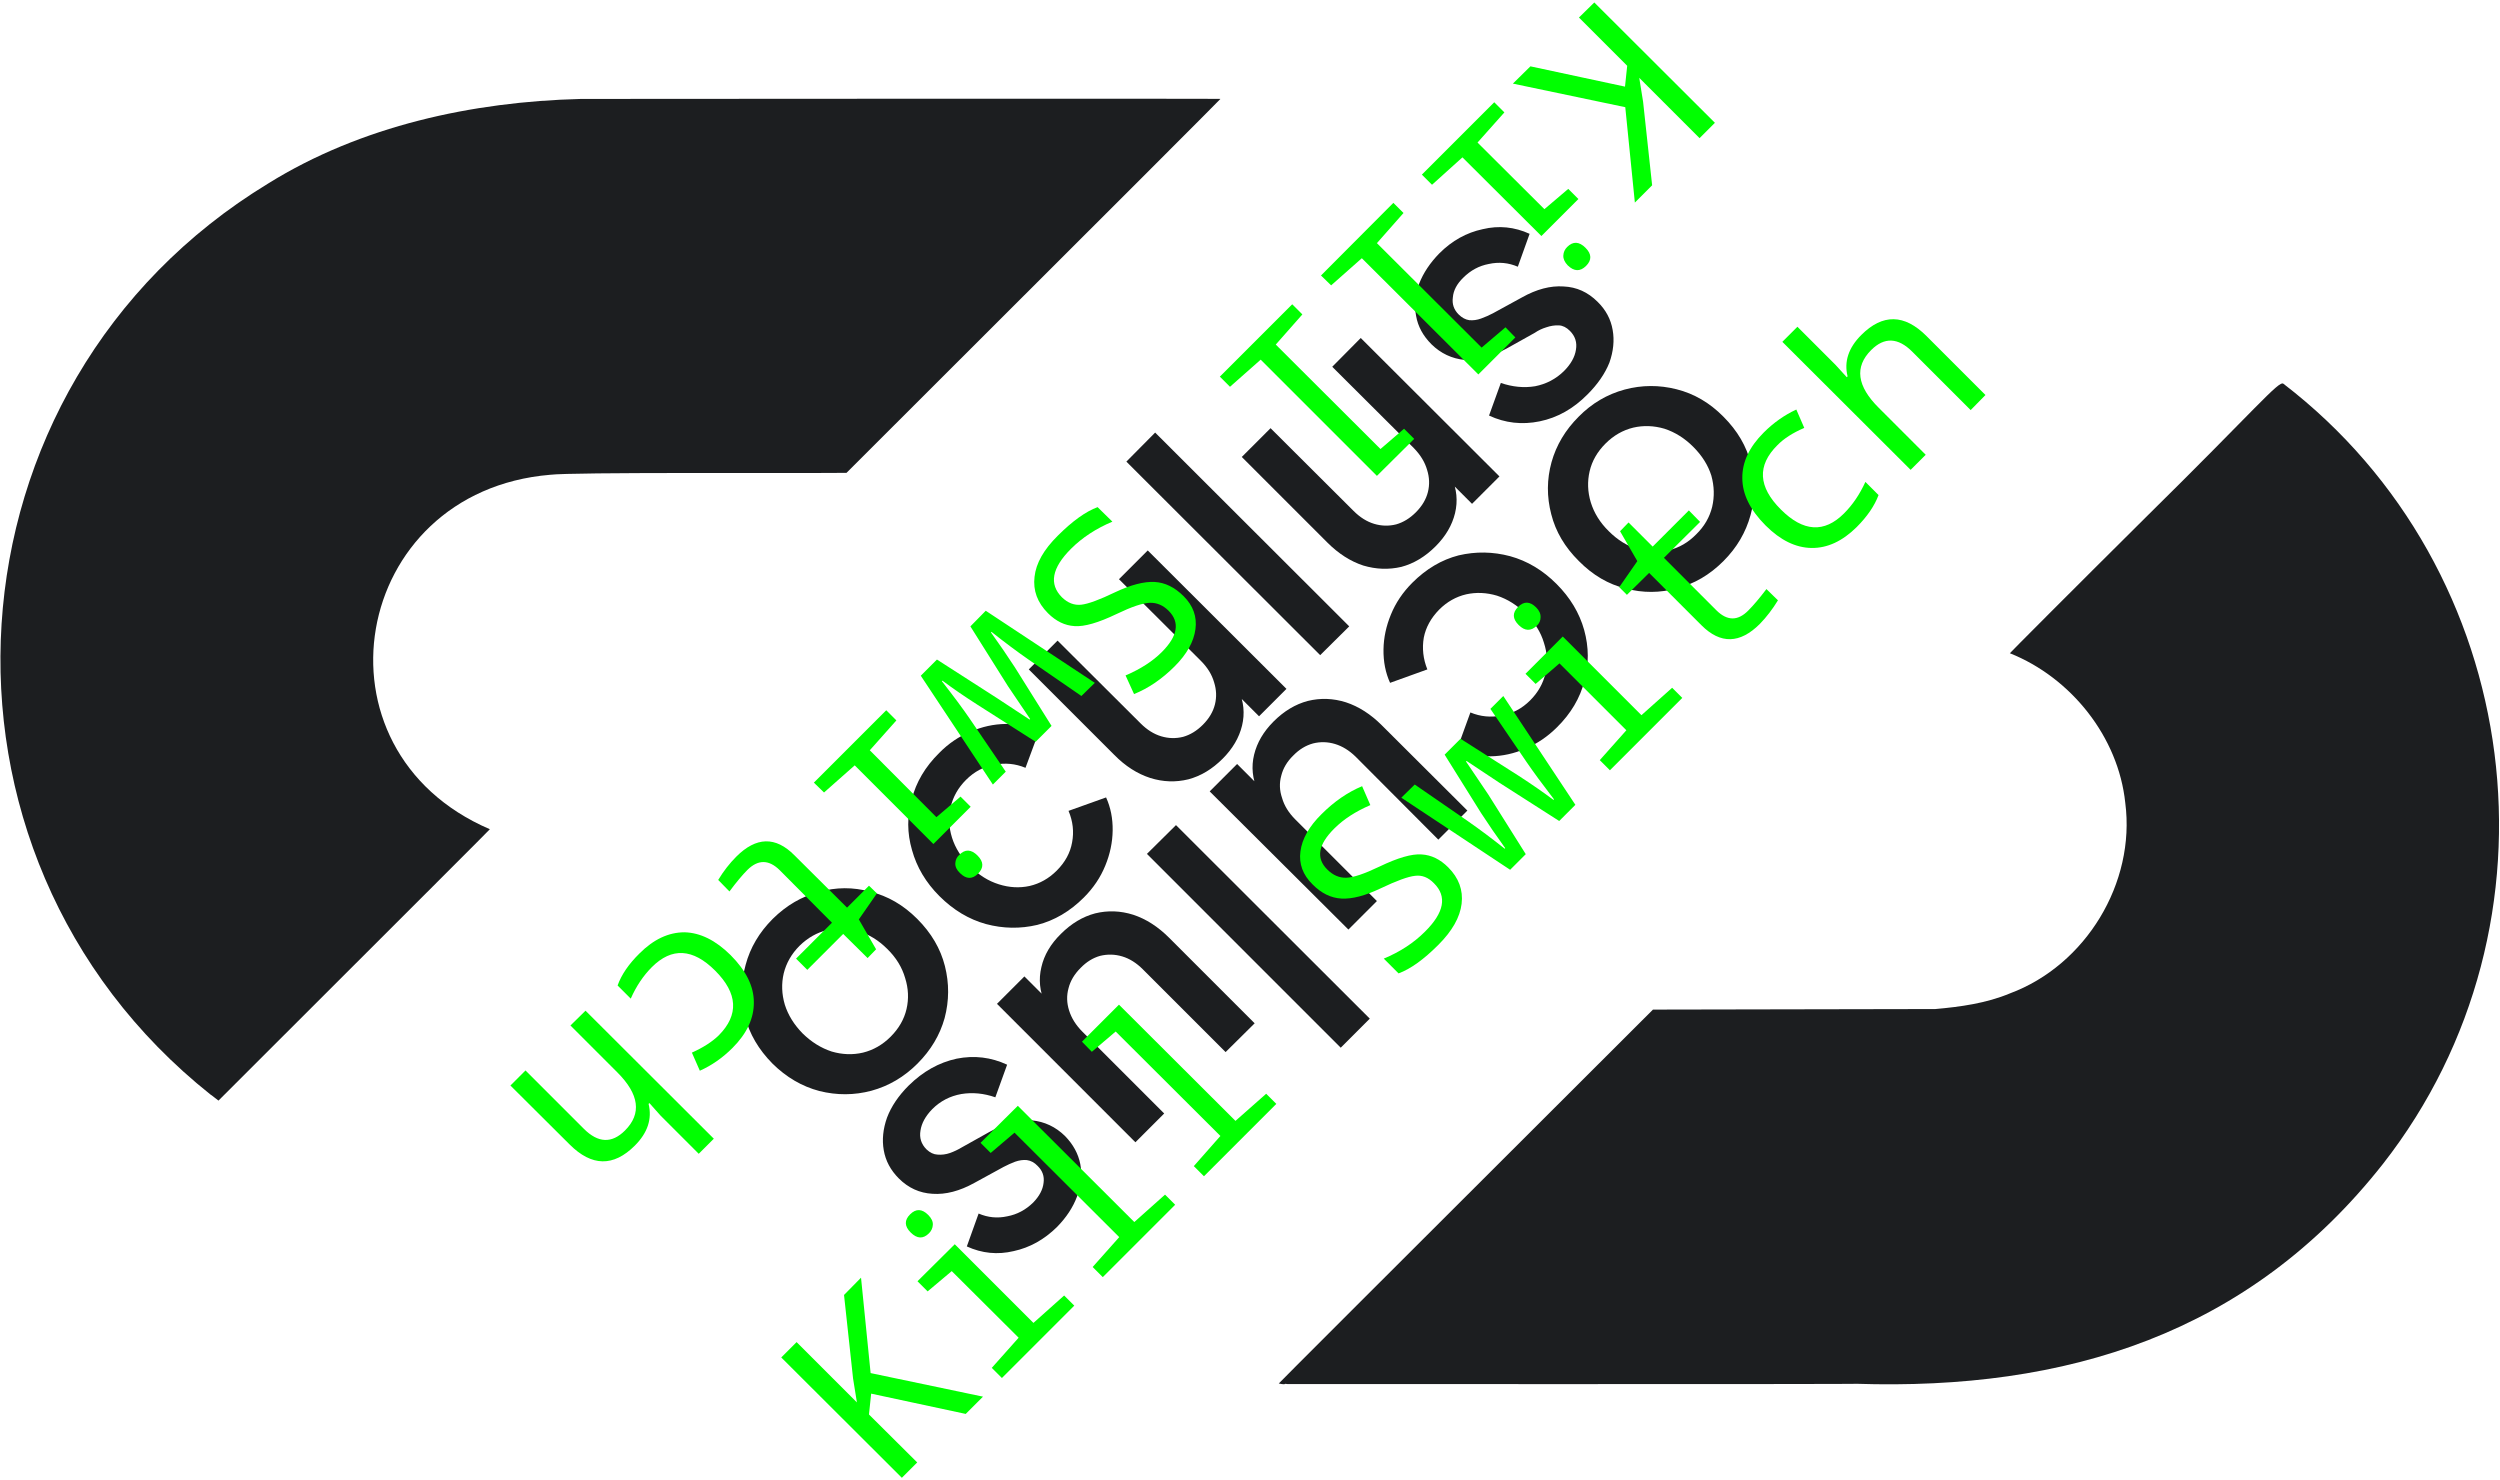 <svg version="1.2" xmlns="http://www.w3.org/2000/svg" viewBox="0 0 912 540" width="912" height="540"><style>.a{fill:#1c1e20}.b{fill:#0f0}</style><path class="a" d="m211.7 36.1c-39.3 1-80 9.8-113.8 30.8-120.8 73.4-131.7 244.4-21.1 332.4 0.3 0.1 2.3 1.8 2.9 2.2 76.7-76.6 99-98.9 99-99-67.4-28.9-50.8-123.2 22-129.3 8.2-1 85.6-0.5 108.1-0.7 105.8-105.6 136.4-136.3 136.4-136.4 8.5-0.2-255.5 0-233.5 0z"/><path class="a" d="m782.7 188.8c-27.3 27.1-49.5 49.4-49.5 49.5 22.3 8.9 39.6 30.5 42.1 54.6 3.8 29.2-14.4 59.2-42.1 69.5-8.6 3.6-18.1 4.9-27.2 5.7-4.9 0-84.2 0.2-103 0.2-105.8 105.6-136.5 136.3-136.5 136.4 0.4 0.1 1.9 0.4 2.2 0.2 0-0.1 0.4-0.1 0.9 0-4.5 0 211.8 0.1 207.4-0.1 76.7 2.5 143.4-18.1 192.3-80.2 68.6-87.7 52-216.8-36.3-284.6-1.6-1.4-10 9.1-50.3 48.8z"/><path class="a" d="m334.7 388q-7.3 7.3-16.8 9.9-9.4 2.5-19 0.1-9.5-2.5-17.1-10-7.6-7.7-10-17.1-2.4-9.5 0.2-18.9 2.5-9.4 9.9-16.8 7.5-7.4 16.8-9.8 9.4-2.7 18.8-0.1 9.5 2.3 17.1 9.9 7.7 7.7 10.1 17.2 2.4 9.5-0.1 19-2.6 9.3-9.9 16.6zm-9.8-9.8q4.5-4.5 5.8-10.1 1.3-5.6-0.5-11.3-1.7-5.9-6.5-10.6-4.8-4.8-10.6-6.5-5.7-1.7-11.3-0.4-5.6 1.3-10.1 5.7-4.4 4.4-5.8 10.1-1.3 5.6 0.4 11.4 1.8 5.7 6.5 10.5 4.8 4.7 10.6 6.6 5.8 1.7 11.4 0.4 5.7-1.4 10.1-5.8zm70.5-50.8q-7.6 7.6-17 10-9.3 2.2-18.7-0.3-9.4-2.6-17-10.2-7.4-7.4-10-16.8-2.7-9.3-0.1-18.5 2.4-9.4 10-16.9 5.1-5.2 11.5-7.8 6.2-2.7 12.7-2.8 6.5-0.2 12.3 2.5l-5 13.5q-5.5-2.3-11.4-1.1-5.8 1-10.3 5.5-4.3 4.3-5.6 9.9-1.3 5.4 0.5 11.2 1.8 5.7 6.6 10.4 4.7 4.8 10.5 6.6 5.7 1.8 11.2 0.6 5.6-1.3 9.9-5.6 4.6-4.6 5.6-10.3 1.1-5.8-1.3-11.5l13.7-4.9q2.5 5.5 2.4 12.1-0.1 6.5-2.7 12.8-2.6 6.4-7.8 11.6zm50.6-50.6q-5.7 5.7-12.5 7.5-6.9 1.7-13.9-0.5-7.1-2.3-13.1-8.4l-31.2-31.2 10.5-10.5 30.3 30.2q3.5 3.5 7.5 4.7 4 1.2 8 0.2 3.9-1.1 7.2-4.4 3.4-3.4 4.4-7.4 1-4-0.3-8.1-1.2-4.2-4.8-7.8l-29.9-29.8 10.5-10.5 50.6 50.5-10 10-9.9-9.9 2.4 0.2q2.9 6.5 1.3 13.1-1.6 6.6-7.1 12.1zm46.2-48.3l-10.6 10.5-70.7-70.6 10.5-10.6zm31.5-29.2q-5.7 5.7-12.5 7.5-6.9 1.6-13.9-0.5-7-2.3-13.1-8.4l-31.2-31.2 10.5-10.5 30.3 30.2q3.5 3.5 7.5 4.7 4 1.2 8 0.2 3.9-1.1 7.2-4.4 3.4-3.4 4.4-7.4 1-4-0.3-8.1-1.2-4.2-4.8-7.9l-29.8-29.7 10.4-10.5 50.6 50.5-10 10-9.9-9.9 2.4 0.2q2.9 6.4 1.3 13.1-1.6 6.6-7.1 12.1zm55.4-55.4q-7.7 7.8-17.4 9.8-9.7 2-18.5-2.1l4.3-11.9q6.4 2.2 12.5 1.2 6.1-1.2 10.5-5.5 3.8-3.8 4.4-7.8 0.7-4-2.2-6.9-1.9-1.9-4-2-2.3-0.1-4.6 0.7-2.3 0.7-4.2 2l-10.2 5.7q-8.4 4.6-15.4 4.2-7-0.7-12.1-5.7-4.6-4.6-5.6-10.3-1.1-5.8 1.1-11.8 2.3-5.9 7.4-11.1 6.9-6.9 15.8-8.8 8.8-2.1 17.1 1.7l-4.3 12q-5.1-2.2-10.6-1-5.3 1-9.3 5-3.5 3.4-3.8 7.2-0.5 3.6 2.1 6.2 1.8 1.8 3.9 2.1 2.1 0.2 4.3-0.6 2.2-0.8 4.3-1.9l10.6-5.8q8-4.5 15.2-4 7.1 0.3 12.4 5.6 4.5 4.4 5.5 10.3 1 5.7-1.2 11.9-2.4 6-8 11.6z"/><path class="a" d="m575.9 152q7.2-7.3 16.8-9.9 9.4-2.5 18.9-0.1 9.6 2.4 17.1 10 7.7 7.7 10 17.1 2.5 9.5-0.1 18.8-2.6 9.5-9.9 16.8-7.5 7.5-16.9 9.9-9.3 2.6-18.7 0.1-9.5-2.3-17.1-10-7.7-7.6-10.1-17.1-2.5-9.6 0.1-19 2.6-9.3 9.9-16.6zm9.8 9.8q-4.5 4.5-5.8 10.1-1.3 5.6 0.4 11.3 1.8 5.9 6.6 10.6 4.8 4.8 10.5 6.5 5.7 1.7 11.4 0.4 5.6-1.3 10-5.8 4.4-4.3 5.8-10 1.3-5.6-0.3-11.4-1.8-5.7-6.6-10.5-4.7-4.7-10.5-6.6-5.8-1.7-11.4-0.4-5.7 1.4-10.1 5.8zm-70.5 50.8q7.6-7.6 16.9-10 9.4-2.2 18.8 0.3 9.4 2.6 16.9 10.1 7.5 7.5 10.1 16.8 2.6 9.4 0.1 18.6-2.4 9.4-10 16.9-5.1 5.1-11.5 7.8-6.2 2.7-12.7 2.8-6.5 0.1-12.3-2.5l4.9-13.5q5.5 2.3 11.4 1.1 5.9-1 10.4-5.5 4.3-4.3 5.6-9.9 1.3-5.4-0.6-11.2-1.7-5.7-6.5-10.4-4.8-4.8-10.6-6.7-5.7-1.7-11.2-0.5-5.6 1.3-9.9 5.6-4.5 4.6-5.6 10.2-1 5.9 1.3 11.6l-13.6 4.9q-2.5-5.5-2.4-12.2 0.1-6.4 2.7-12.7 2.6-6.4 7.8-11.6zm-50.6 50.6q5.7-5.7 12.5-7.5 6.9-1.7 13.9 0.5 7 2.3 13.1 8.4l31.2 31.1-10.6 10.6-30.2-30.3q-3.5-3.4-7.5-4.6-4-1.2-8-0.2-4 1.1-7.2 4.4-3.4 3.3-4.4 7.4-1.1 4 0.3 8.1 1.2 4.2 4.8 7.8l29.8 29.8-10.4 10.4-50.6-50.4 10-10 9.9 9.9-2.4-0.2q-2.9-6.5-1.3-13.1 1.6-6.6 7.1-12.1zm-46.2 48.3l10.6-10.5 70.7 70.6-10.6 10.6zm-31.4 29.2q5.7-5.7 12.5-7.5 6.9-1.7 13.9 0.5 7 2.3 13.1 8.4l31.2 31.2-10.6 10.5-30.2-30.2q-3.5-3.5-7.5-4.7-4-1.2-8.1-0.2-3.9 1.1-7.1 4.4-3.4 3.4-4.4 7.4-1.1 4 0.2 8.1 1.3 4.2 4.9 7.8l29.8 29.8-10.5 10.5-50.5-50.5 10-10 9.9 9.9-2.4-0.2q-2.9-6.4-1.3-13.1 1.5-6.6 7.1-12.1zm-55.5 55.3q7.8-7.7 17.5-9.8 9.6-1.9 18.4 2.2l-4.3 11.9q-6.3-2.2-12.4-1.2-6.2 1.1-10.6 5.5-3.7 3.8-4.3 7.8-0.7 4 2.2 6.9 1.9 1.8 4 1.9 2.3 0.2 4.6-0.6 2.2-0.8 4.2-2l10.2-5.7q8.4-4.6 15.4-4.2 7 0.7 12.1 5.7 4.5 4.6 5.6 10.3 1.1 5.8-1.2 11.8-2.2 5.9-7.3 11.1-7 6.9-15.8 8.8-8.8 2.1-17.1-1.7l4.3-12q5.1 2.2 10.5 1 5.3-1 9.4-5 3.4-3.5 3.8-7.2 0.5-3.6-2.2-6.2-1.7-1.8-3.9-2.1-2-0.2-4.3 0.6-2.1 0.8-4.2 1.9l-10.6 5.8q-8.1 4.5-15.3 4-7.1-0.4-12.3-5.6-4.5-4.5-5.5-10.3-1-5.7 1.2-11.9 2.3-6.1 7.9-11.7z"/><path class="b" d="m592.9 39.1l-41-8.6 6.4-6.3 34.5 7.4 0.8-7.6-17.6-17.6 5.6-5.5 44 43.9-5.6 5.6-22-22 1.4 8.7 3.3 30.5-6.3 6.3zm-14.3 57.9q-3.2 3.2-6.7-0.2-1.7-1.8-1.6-3.6 0.1-1.8 1.4-3.1 3.2-3.2 6.7 0.3 3.4 3.4 0.2 6.6zm-39.6-45l24.4 24.3 8.7-7.4 3.7 3.7-13.5 13.5-28.8-28.7-11.1 10-3.7-3.7 26.4-26.4 3.7 3.7zm-36.7 36.7l38.2 38.1 8.7-7.4 3.6 3.7-13.5 13.5-42.5-42.4-11.2 9.9-3.7-3.6 26.4-26.5 3.7 3.7zm-36.9 37l38.2 38.1 8.6-7.4 3.7 3.7-13.6 13.5-42.4-42.4-11.2 9.9-3.7-3.7 26.4-26.4 3.7 3.7zm-65 59.3l5.4 5.3q-9 3.8-15.1 9.9-10.5 10.5-3.3 17.7 3.2 3.1 7 2.7 3.8-0.4 12.5-4.6 8.5-4 14.3-3.7 5.7 0.3 10.6 5.2 5.2 5.2 4.3 12-0.9 6.9-7.6 13.6-6.9 6.9-14.8 10.1l-3.1-6.8q8.2-3.5 13.2-8.5 8.8-8.8 2.5-15.1-3-3-6.8-2.9-3.9 0.1-12.2 4.1-10 4.8-15.3 4.4-5.3-0.3-9.7-4.7-5.8-5.8-4.9-13.3 0.8-7.4 8.5-15 8-8 14.5-10.4zm-64.5 61.5l5.9-5.9 21.8 14 12 7.9 0.2-0.2-8.1-12-13.7-21.8 5.6-5.7 39.8 26.3-4.9 4.8-19.3-13.3q-6.6-4.6-13.5-10.1l-0.2 0.2q4.6 6.4 8.7 12.7l13.4 21.4-5.8 5.8-21.2-13.5q-7.2-4.6-12.8-8.8l-0.2 0.2q6.4 8.2 10.1 13.6l13.2 19.4-4.7 4.7zm20.9 72.2q-3.2 3.2-6.6-0.2-1.8-1.7-1.7-3.6 0.1-1.8 1.4-3 3.2-3.3 6.7 0.2 3.4 3.4 0.2 6.6zm-39.5-45l24.3 24.4 8.8-7.5 3.7 3.7-13.6 13.6-28.7-28.7-11.2 9.9-3.7-3.6 26.4-26.4 3.7 3.7zm-51.2 51.5l-4.1-4.2q2.9-4.8 6.6-8.5 10.9-10.9 21.2-0.5l19.2 19.1 8-8 2.9 2.8-6.6 9.5 6.3 10.9-3.1 3.2-8.9-8.8-13.1 13.1-4.1-4.1 13.1-13.1-19.1-19.2q-5.9-5.8-11.7-0.1-2.8 2.8-6.6 7.9zm-10.8 65.4l-2.9-6.6q6.2-2.8 9.8-6.3 11.1-11.2-1.3-23.6-12.2-12.2-23.1-1.3-4.7 4.7-7.7 11.5l-4.8-4.8q2.1-5.9 8-11.7 7.7-7.7 16.4-7.7 8.6 0.2 16.8 8.3 8.5 8.5 8.5 17.2 0.1 8.8-7.8 16.7-5.4 5.4-11.9 8.3zm-69.1 5.4l5.5-5.5 21.3 21.3q7.8 7.8 15 0.6 9.2-9.2-2.8-21.2l-17.1-17.1 5.5-5.4 46.8 46.7-5.5 5.5-13.9-13.9-4.1-4.6-0.3 0.3q2 8.2-5 15.2-11.7 11.7-23.8-0.4z"/><path class="b" d="m317.6 500.9l41 8.6-6.3 6.3-34.5-7.4-0.8 7.6 17.6 17.5-5.6 5.6-44-43.9 5.6-5.6 22 22-1.4-8.7-3.3-30.5 6.2-6.3zm14.4-57.9q3.2-3.2 6.6 0.2 1.8 1.8 1.7 3.6-0.1 1.8-1.4 3.1-3.2 3.2-6.7-0.3-3.4-3.4-0.2-6.6zm39.6 45l-24.4-24.3-8.8 7.4-3.7-3.7 13.6-13.5 28.7 28.7 11.2-10 3.7 3.7-26.4 26.4-3.7-3.7zm36.7-36.7l-38.2-38.1-8.7 7.4-3.7-3.7 13.6-13.5 42.5 42.4 11.2-10 3.7 3.7-26.4 26.4-3.7-3.7zm36.9-36.9l-38.2-38.1-8.7 7.4-3.6-3.7 13.5-13.5 42.5 42.4 11.2-9.9 3.7 3.7-26.4 26.4-3.7-3.7zm65-59.3l-5.4-5.4q8.9-3.7 15-9.8 10.6-10.5 3.3-17.7-3.1-3.2-6.9-2.7-3.8 0.4-12.6 4.6-8.4 4-14.2 3.7-5.8-0.3-10.6-5.2-5.3-5.2-4.4-12 0.9-6.9 7.7-13.6 6.9-6.9 14.8-10.2l3 6.9q-8.1 3.5-13.1 8.5-8.9 8.8-2.6 15 3.1 3.1 6.9 3 3.9-0.1 12.2-4.1 10-4.8 15.3-4.4 5.3 0.3 9.7 4.7 5.8 5.8 4.9 13.3-0.9 7.4-8.5 15-8 8-14.5 10.4zm64.5-61.5l-5.9 5.9-21.9-14-11.9-7.9-0.2 0.2 8.1 12 13.7 21.8-5.7 5.7-39.7-26.3 4.9-4.8 19.3 13.3q6.6 4.6 13.5 10.1l0.2-0.2q-4.7-6.5-8.8-12.8l-13.3-21.3 5.8-5.8 21.2 13.5q7.1 4.6 12.7 8.8l0.2-0.2q-6.3-8.2-10-13.6l-13.2-19.4 4.7-4.7zm-20.9-72.2q3.2-3.2 6.6 0.2 1.7 1.7 1.6 3.6 0 1.7-1.3 3-3.3 3.2-6.7-0.2-3.4-3.4-0.2-6.6zm39.5 45l-24.4-24.4-8.7 7.5-3.7-3.7 13.6-13.6 28.7 28.7 11.2-10 3.7 3.7-26.4 26.4-3.7-3.7zm51.1-51.5l4.2 4.1q-3 4.9-6.6 8.6-10.9 10.9-21.3 0.5l-19.1-19.1-8.1 8-2.8-2.8 6.6-9.5-6.3-10.9 3.1-3.2 8.8 8.8 13.2-13.2 4.1 4.2-13.2 13.1 19.2 19.2q5.9 5.8 11.6 0 2.8-2.8 6.6-7.8zm10.9-65.5l2.9 6.7q-6.3 2.7-9.8 6.3-11.2 11.1 1.3 23.5 12.2 12.2 23 1.4 4.7-4.7 7.8-11.5l4.8 4.8q-2.2 5.9-8 11.7-7.8 7.7-16.4 7.6-8.7-0.1-16.8-8.2-8.5-8.5-8.5-17.3-0.1-8.7 7.8-16.6 5.4-5.4 11.9-8.4zm69-5.3l-5.4 5.5-21.3-21.3q-7.8-7.8-15-0.6-9.2 9.2 2.8 21.1l17.1 17.1-5.5 5.5-46.8-46.7 5.5-5.5 13.9 13.9 4.1 4.5 0.3-0.3q-2-8.1 5-15.1 11.7-11.7 23.8 0.4z"/></svg>